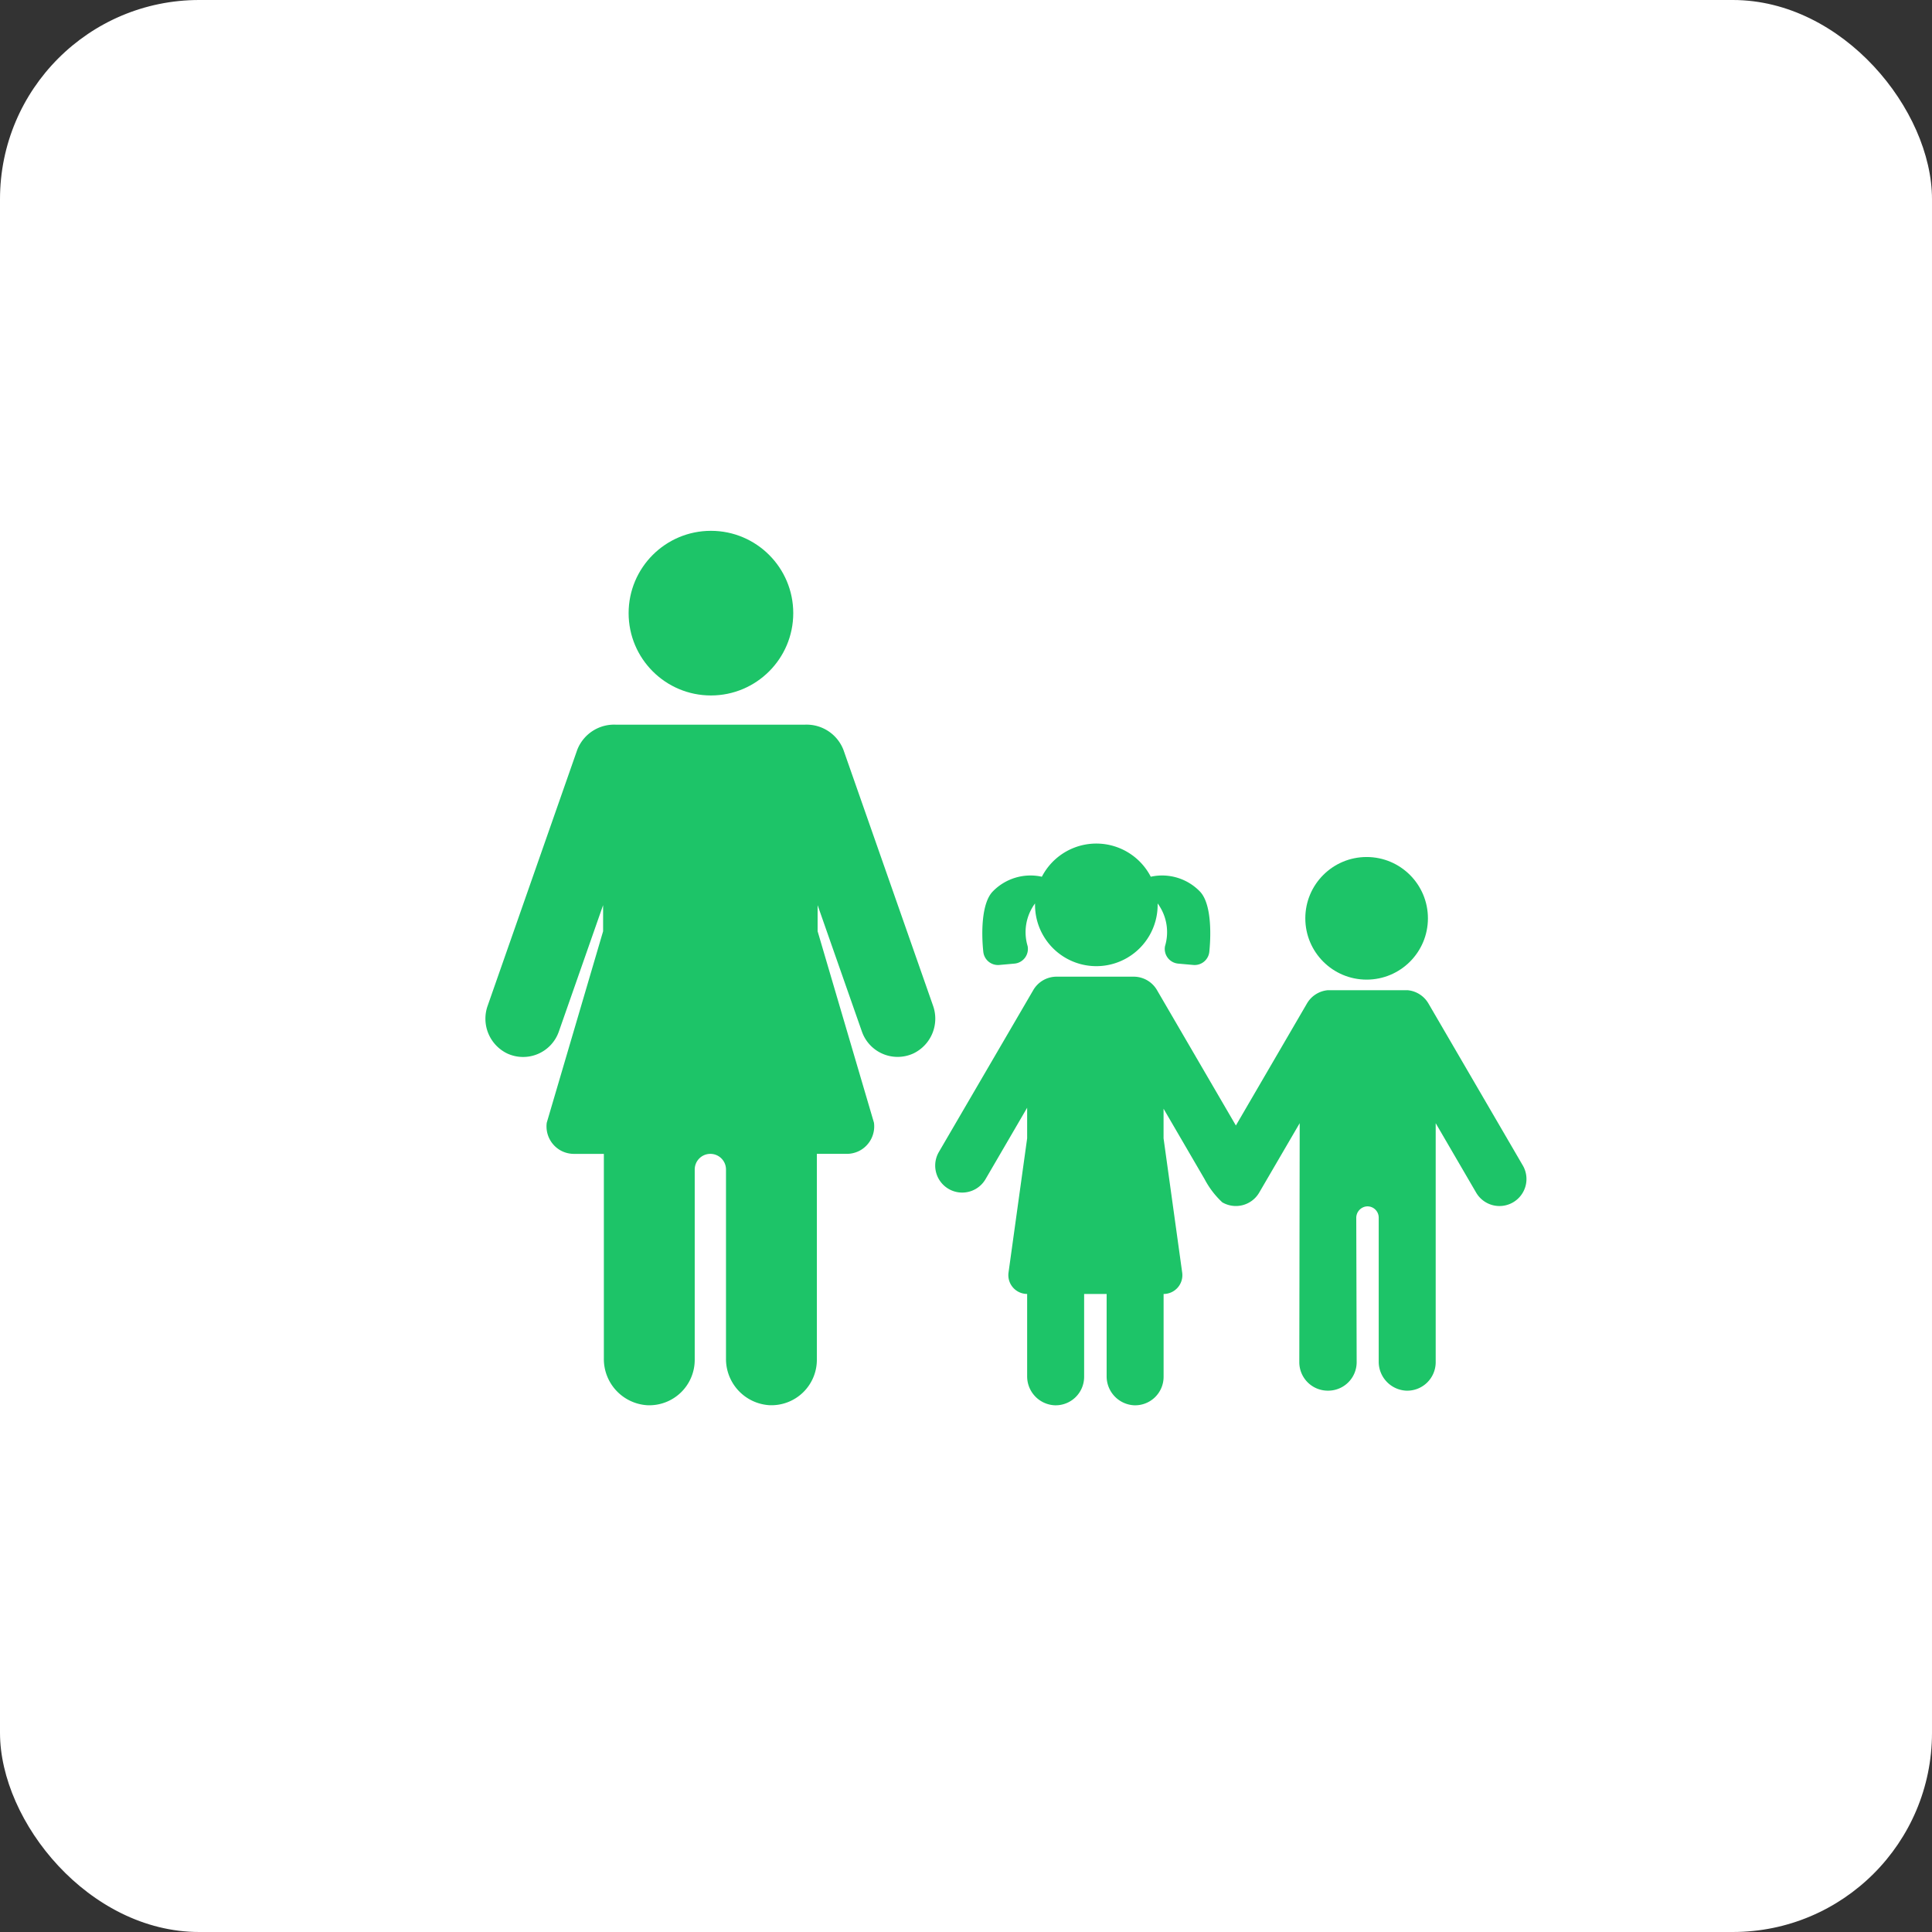 <?xml version="1.0" encoding="utf-8"?>
<svg viewBox="231.191 135.388 97 97" xmlns="http://www.w3.org/2000/svg">
  <rect x="231.191" y="135.388" width="97" height="97" fill="#333333" stroke="none"/>
  <g id="Group_6910" data-name="Group 6910" transform="matrix(1, 0, 0, 1, -893.809, -1475.473)">
    <rect id="Rectangle_6231" data-name="Rectangle 6231" width="97" height="97" rx="10" transform="translate(1125 1610.861)" style="fill: rgb(255, 255, 255);"/>
    <g id="sister-and-brother" transform="translate(1171.954 1653.214)">
      <circle id="Ellipse_601" data-name="Ellipse 601" cx="3.078" cy="3.078" r="3.078" transform="translate(18.582 0.675)" fill="#1dc468"/>
      <path id="Path_3805" data-name="Path 3805" d="M29.5,123.821l-4.737-8.131a1.353,1.353,0,0,0-1.035-.665H19.7a1.353,1.353,0,0,0-1.035.665l-3.569,6.127-3.962-6.8a1.354,1.354,0,0,0-1.175-.672H6.1a1.354,1.354,0,0,0-1.175.672L.184,123.147a1.355,1.355,0,1,0,2.342,1.365l2.09-3.587v1.536L3.681,129.2a.944.944,0,0,0,.935,1.074h0V134.4a1.453,1.453,0,0,0,1.378,1.464,1.43,1.43,0,0,0,1.483-1.429v-4.159h1.13V134.4a1.453,1.453,0,0,0,1.378,1.464,1.43,1.43,0,0,0,1.482-1.429v-4.159h0A.944.944,0,0,0,12.4,129.2l-.935-6.739v-1.486l2.061,3.537a4.348,4.348,0,0,0,.888,1.163,1.355,1.355,0,0,0,1.853-.489L18.3,121.7l-.02,12a1.43,1.43,0,0,0,1.43,1.43h.02a1.43,1.43,0,0,0,1.43-1.43l-.02-7.239a.578.578,0,0,1,.527-.583.565.565,0,0,1,.6.564v7.224a1.453,1.453,0,0,0,1.378,1.464,1.43,1.43,0,0,0,1.483-1.429v-12l2.031,3.486a1.355,1.355,0,0,0,2.342-1.365Z" transform="translate(0 -107.662)" fill="#1dc468"/>
      <path id="Path_3806" data-name="Path 3806" d="M37.26,17.561l.762-.068a.74.74,0,0,0,.661-.88,2.427,2.427,0,0,1,.372-2.141c0,.024,0,.047,0,.071a3.078,3.078,0,1,0,6.156,0c0-.024,0-.048,0-.071a2.427,2.427,0,0,1,.371,2.141.74.74,0,0,0,.661.88l.762.068a.741.741,0,0,0,.8-.659c.1-.976.087-2.441-.465-3.022a2.64,2.64,0,0,0-2.474-.749,3.077,3.077,0,0,0-5.468,0,2.64,2.64,0,0,0-2.474.749c-.552.582-.57,2.046-.466,3.022A.741.741,0,0,0,37.26,17.561Z" transform="translate(-34.043 -11.466)" fill="#1dc468"/>
    </g>
    <g id="woman" transform="translate(1149.375 1637.512)">
      <path id="Path_3811" data-name="Path 3811" d="M97.262,82.4,92.768,69.568A1.983,1.983,0,0,0,90.825,68.3H81.345A1.983,1.983,0,0,0,79.4,69.568L74.908,82.4a1.939,1.939,0,0,0,.982,2.41,1.9,1.9,0,0,0,2.587-1.1L80.7,77.361v1.311l-2.829,9.613a1.382,1.382,0,0,0,.745,1.418,1.4,1.4,0,0,0,.644.146h1.478v10.276a2.323,2.323,0,0,0,2.171,2.343,2.281,2.281,0,0,0,2.391-2.278V90.633a.785.785,0,0,1,.785-.785h0a.785.785,0,0,1,.785.785v9.49a2.323,2.323,0,0,0,2.171,2.343,2.281,2.281,0,0,0,2.391-2.278V89.848H92.91a1.4,1.4,0,0,0,.644-.146,1.382,1.382,0,0,0,.745-1.418L91.47,78.671V77.361l2.223,6.345a1.9,1.9,0,0,0,2.587,1.1A1.938,1.938,0,0,0,97.262,82.4Z" transform="translate(-74.795 -58.567)" fill="#1dc468"/>
      <circle id="Ellipse_604" data-name="Ellipse 604" cx="4.133" cy="4.133" r="4.133" transform="translate(7.186 0)" fill="#1dc468"/>
    </g>
  </g>
</svg>